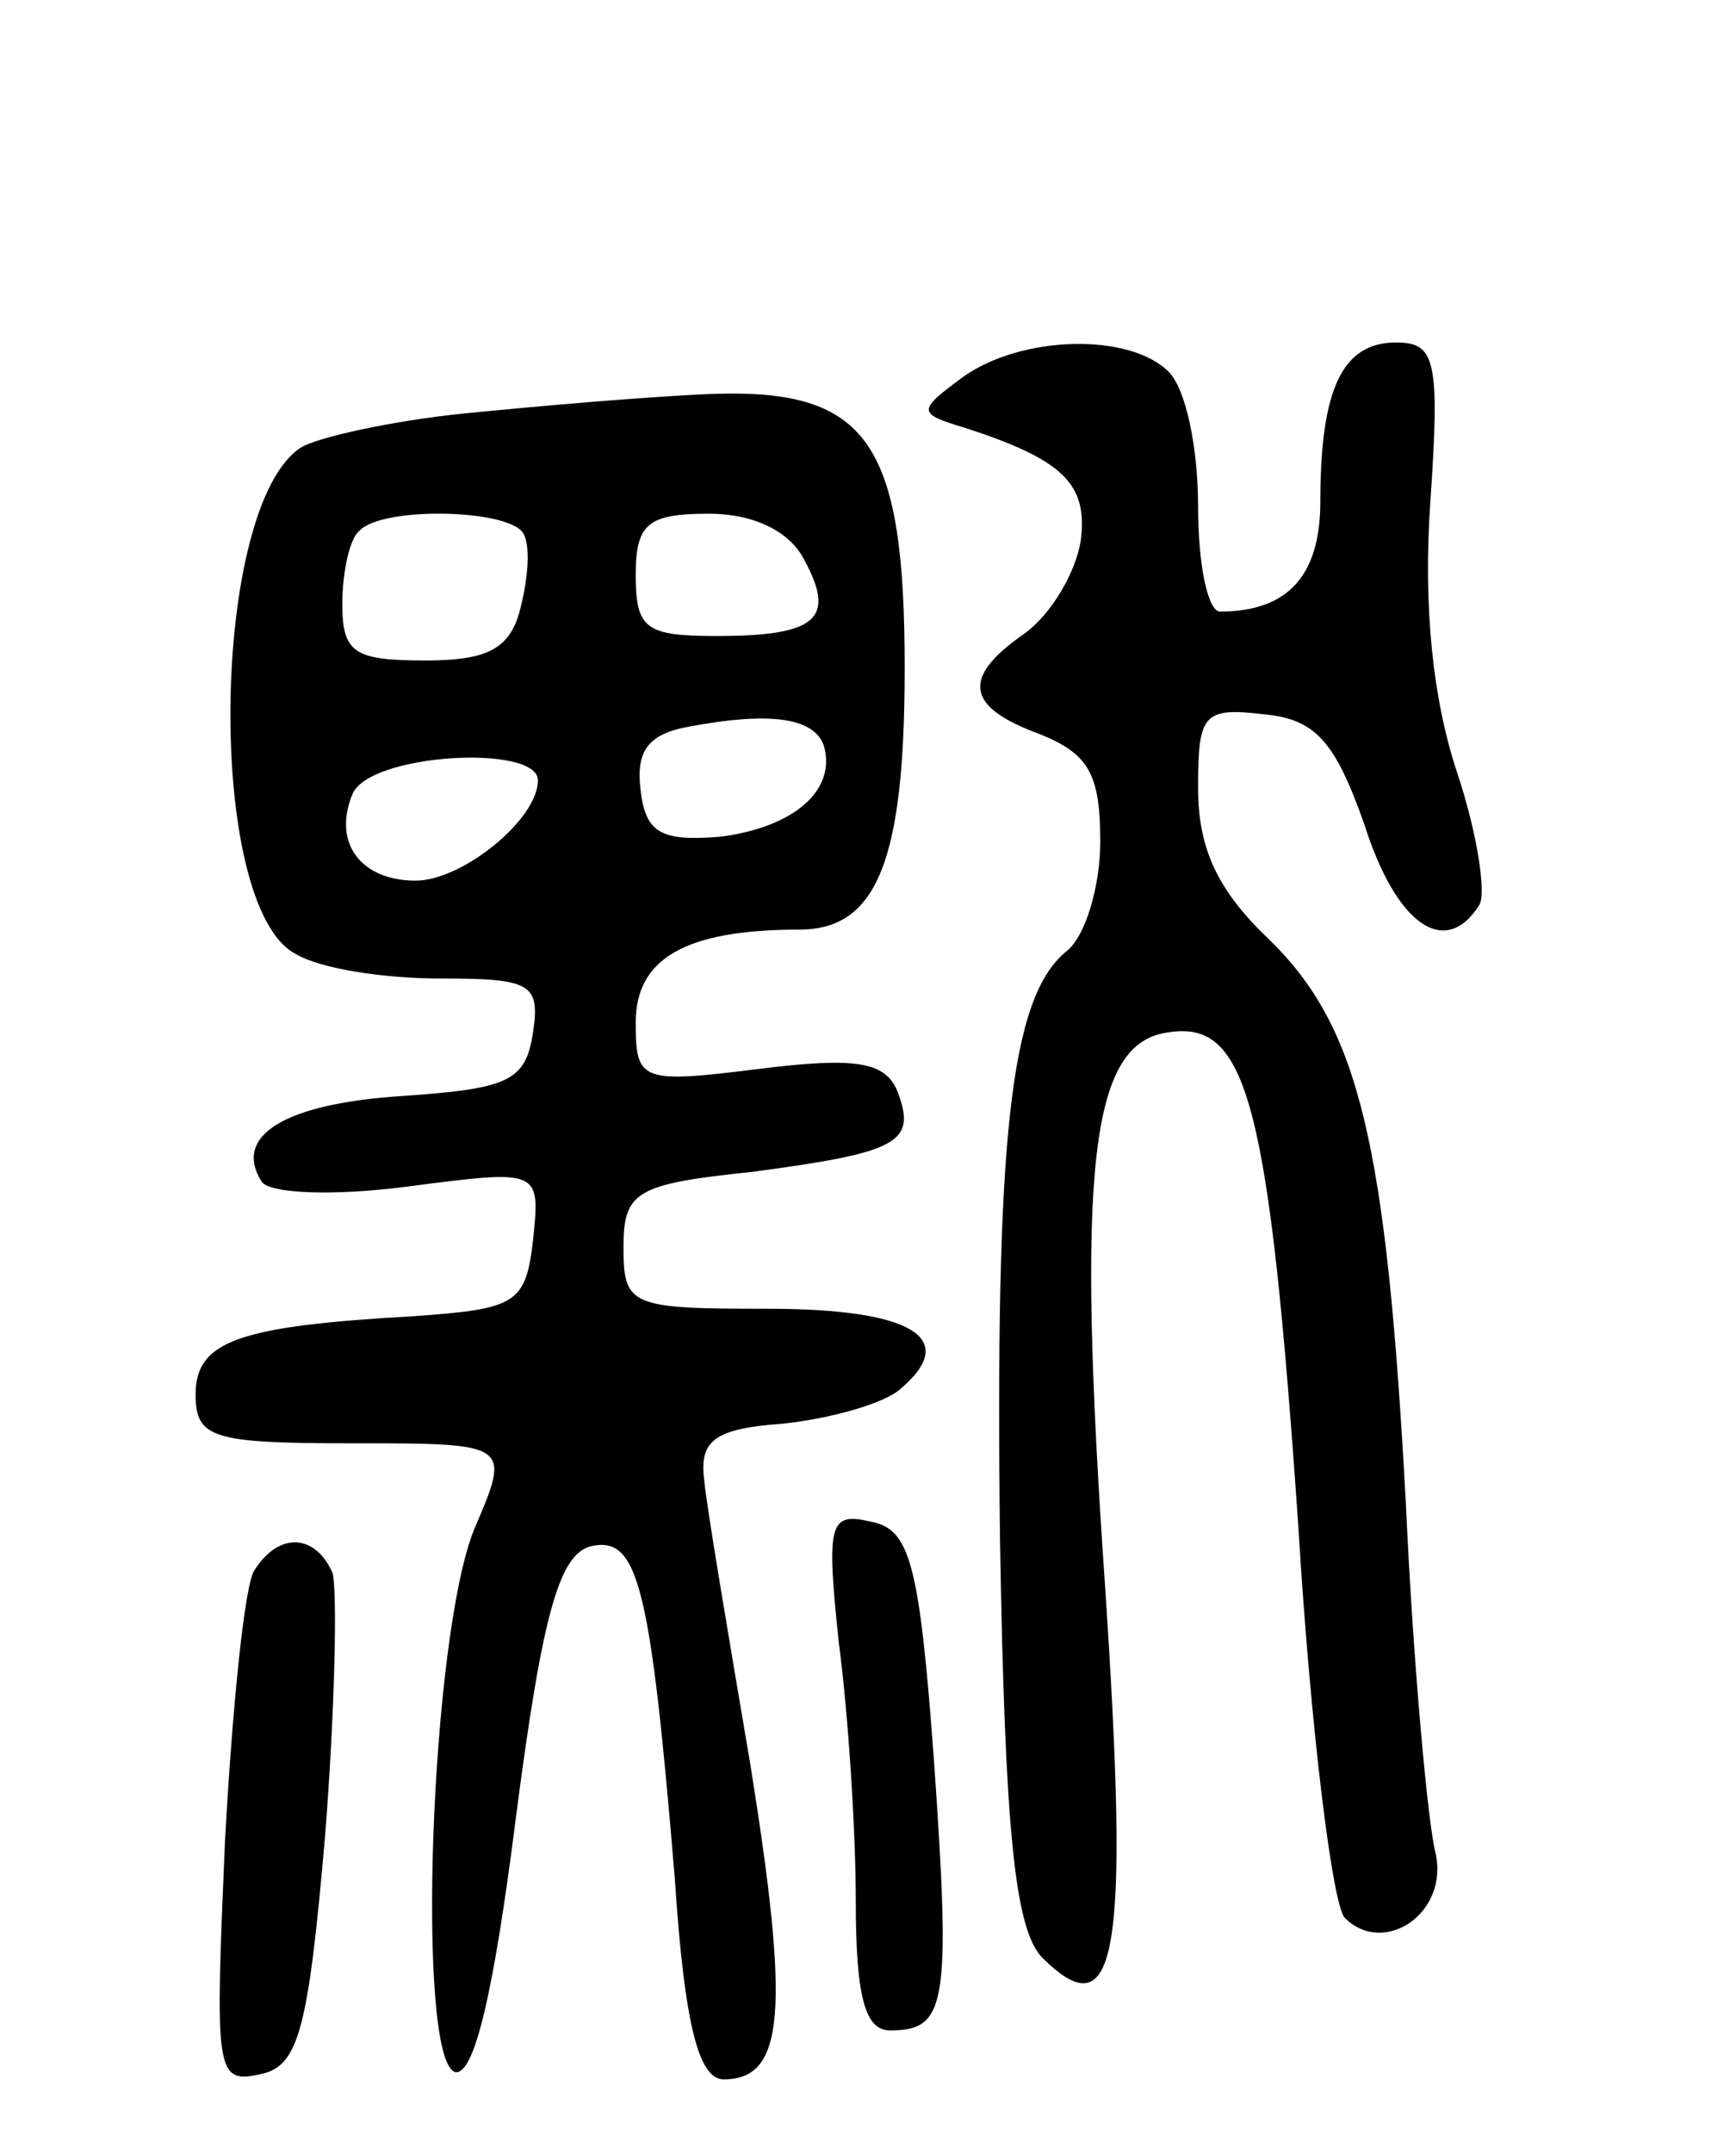 <svg version="1.0" xmlns="http://www.w3.org/2000/svg"
 width="71pt" height="88pt" viewBox="0 0 71 88"
 preserveAspectRatio="xMidYMid meet">
<g transform="translate(0,88) scale(0.1,-0.1)"
fill="#000000" stroke="none">
<path d="M394 726 c-19 -14 -19 -15 1 -21 40 -13 50 -23 47 -46 -2 -13 -12
-30 -23 -38 -26 -18 -24 -30 6 -41 20 -8 25 -16 25 -44 0 -18 -6 -39 -14 -45
-23 -19 -29 -77 -27 -241 2 -118 6 -158 17 -170 31 -31 36 1 26 151 -12 173
-6 223 26 227 32 5 41 -28 53 -202 5 -83 14 -155 19 -160 16 -16 43 2 37 27
-3 12 -9 76 -12 142 -8 148 -19 195 -56 231 -21 20 -29 37 -29 62 0 30 2 33
27 30 21 -2 29 -11 41 -45 13 -41 33 -55 47 -33 3 5 -1 30 -9 54 -10 30 -14
68 -11 111 4 58 2 65 -14 65 -22 0 -31 -19 -31 -65 0 -30 -13 -45 -41 -45 -5
0 -9 19 -9 43 0 24 -5 48 -12 55 -16 16 -60 15 -84 -2z"/>
<path d="M190 711 c-30 -3 -61 -10 -67 -14 -37 -24 -39 -188 -2 -207 10 -6 36
-10 59 -10 37 0 41 -2 38 -22 -3 -20 -10 -23 -53 -26 -48 -3 -70 -16 -58 -35
3 -5 30 -6 60 -2 54 7 54 7 51 -22 -3 -26 -7 -28 -48 -31 -72 -4 -90 -10 -90
-32 0 -18 7 -20 64 -20 65 0 65 0 50 -35 -18 -44 -24 -216 -8 -222 8 -2 16 33
25 104 11 85 18 108 31 111 19 4 24 -16 34 -136 4 -61 10 -82 20 -82 25 0 27
28 11 128 -9 53 -18 106 -19 117 -2 16 4 21 32 23 19 2 41 8 48 14 25 21 5 33
-54 33 -56 0 -59 1 -59 25 0 23 5 26 53 31 60 8 67 12 59 33 -5 12 -17 14 -57
9 -48 -6 -50 -5 -50 19 0 26 20 38 67 38 32 0 43 29 43 107 0 92 -15 114 -78
112 -26 -1 -72 -5 -102 -8z m24 -49 c3 -5 2 -18 -1 -30 -4 -17 -13 -22 -39
-22 -29 0 -34 3 -34 23 0 13 3 27 7 30 9 10 61 9 67 -1z m115 -11 c13 -24 5
-31 -36 -31 -29 0 -33 3 -33 25 0 21 5 25 30 25 18 0 33 -7 39 -19z m8 -76 c5
-18 -12 -33 -42 -37 -24 -2 -31 1 -33 19 -2 16 3 23 20 26 32 6 51 4 55 -8z
m-117 -14 c0 -16 -31 -41 -50 -41 -22 0 -34 15 -26 35 6 17 76 21 76 6z"/>
<path d="M343 209 c4 -30 7 -78 7 -106 0 -40 4 -53 14 -53 23 0 25 10 18 110
-6 82 -10 95 -26 98 -17 4 -18 -1 -13 -49z"/>
<path d="M104 238 c-4 -6 -9 -56 -12 -111 -4 -93 -4 -99 14 -95 16 3 20 17 27
98 4 51 5 100 3 107 -7 16 -22 17 -32 1z"/>
</g>
</svg>

